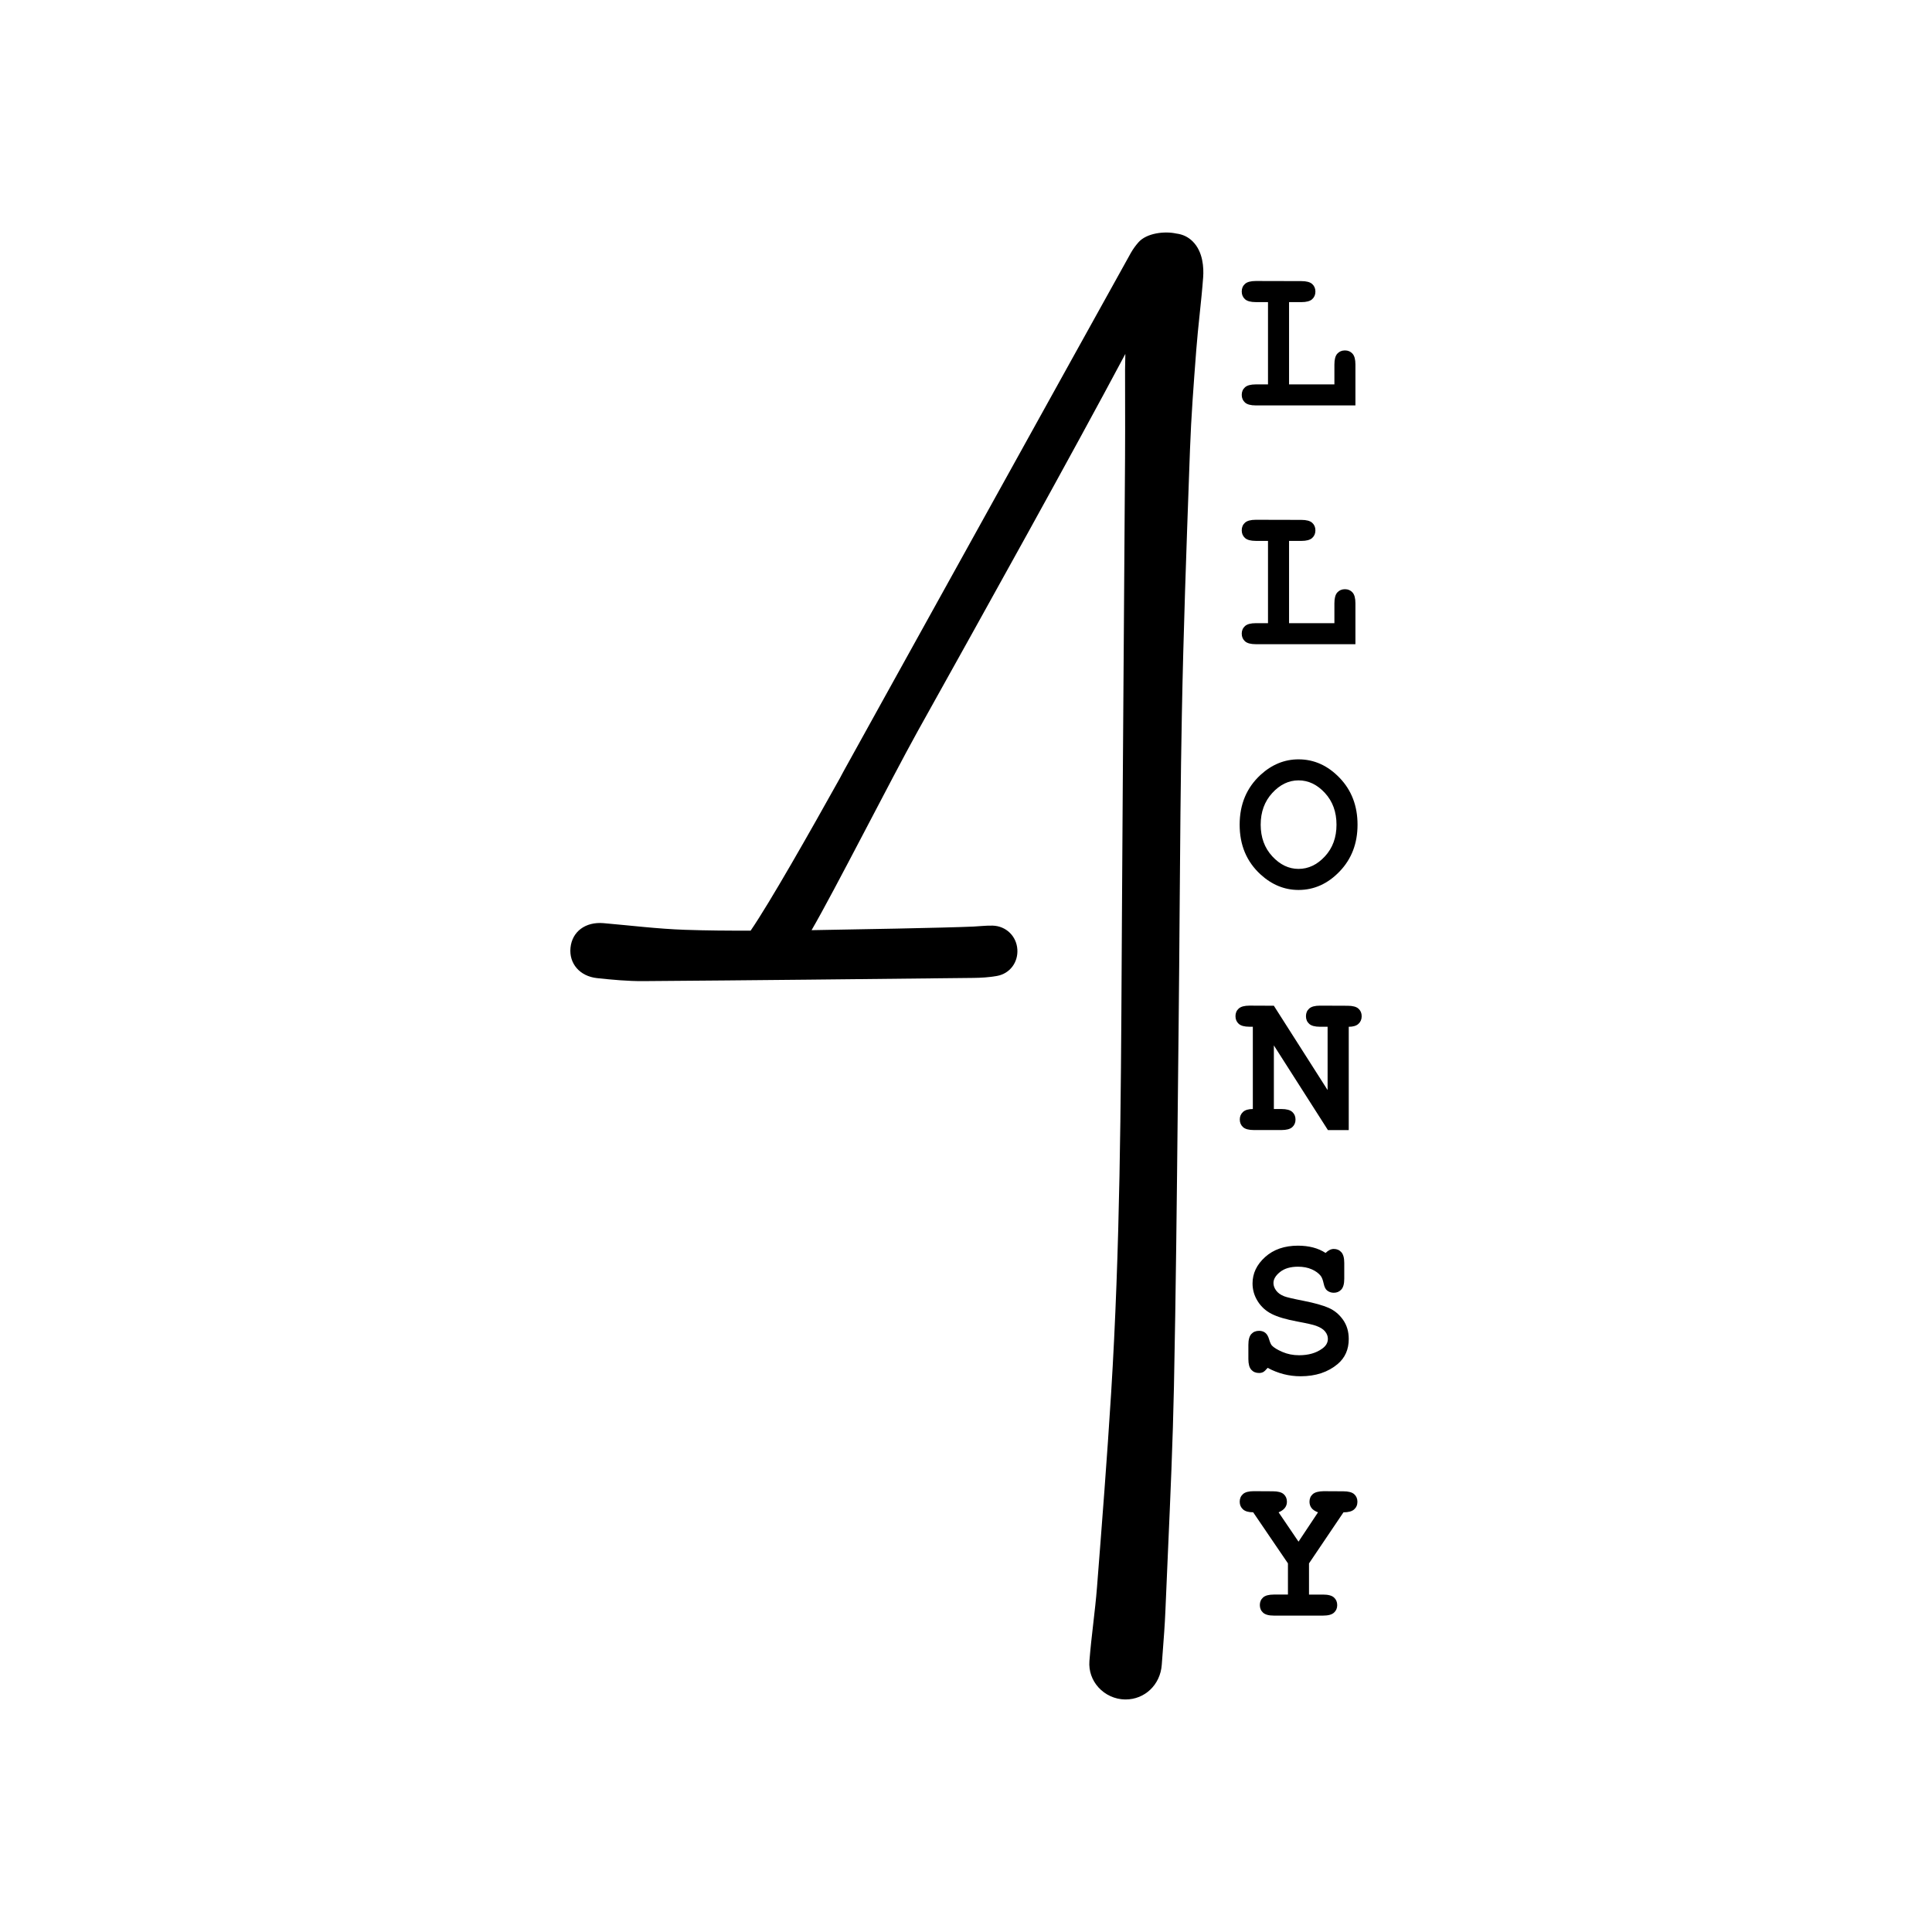 <?xml version="1.0" encoding="utf-8"?>
<!-- Generator: Adobe Illustrator 23.0.3, SVG Export Plug-In . SVG Version: 6.00 Build 0)  -->
<svg version="1.1" id="Layer_1" xmlns="http://www.w3.org/2000/svg" xmlns:xlink="http://www.w3.org/1999/xlink" x="0px" y="0px"
	 viewBox="0 0 1080 1080" style="enable-background:new 0 0 1080 1080;" xml:space="preserve">
<g>
	<path d="M666.72,134.95c-2.5-2.49-5.61-3.97-9.11-4.39c-6.79-1.51-16.67-0.19-21.13,4.81c-1.59,1.79-3.04,3.76-4.23,5.84
		c-0.7,1.23-14.39,25.89-33.67,60.67c-31.63,57.06-78.34,141.34-107.51,194.02h0c0,0,0,0.01,0,0.01
		c-8.14,14.69-14.91,26.93-19.61,35.43c-0.67,1.22-1.35,2.49-2.01,3.78c-16.86,30.25-39.13,69.48-49.84,85.12
		c-12.24,0.03-24.47-0.05-36.7-0.47c-15.18-0.52-30.32-2.4-45.48-3.72c-10.11-0.88-17.61,4.66-18.52,13.77
		c-0.87,8.76,5.14,15.92,14.87,16.96c8.56,0.91,17.19,1.73,25.79,1.67c61.52-0.45,123.03-1.12,184.55-1.79
		c4.4-0.05,8.87-0.32,13.19-1.1c7.24-1.3,11.87-7.61,11.4-14.82c-0.47-7.38-6.25-13.09-13.81-13.31c-3.6-0.1-7.21,0.37-10.82,0.53
		c-15.36,0.7-69.21,1.66-90.41,2.01c12.68-21.78,44.38-84.24,59.18-110.94c39.3-70.49,85.91-154.27,116.23-211.19
		c-0.08,2.93-0.13,5.82-0.16,8.63v0.08c0,5.73,0.01,11.26,0.02,16.66c0.02,11.3,0.04,21.97-0.03,32.65
		c-0.23,34.79-0.48,69.58-0.72,104.37c-0.36,50.4-0.73,102.51-1.03,153.77c-0.04,7.53-0.09,15.05-0.13,22.57
		c-0.43,79.45-0.88,161.6-5.9,242.18c-2.27,36.48-5.13,73.11-7.9,108.53c-0.52,6.7-1.32,13.57-2.08,20.21
		c-0.79,6.87-1.61,13.98-2.16,21.05c-0.42,5.44,1.39,10.68,5.08,14.75c3.78,4.16,9.16,6.61,14.76,6.72c0.14,0,0.27,0,0.41,0
		c10.72,0,19.37-8.24,20.19-19.32c0.17-2.25,0.34-4.51,0.51-6.76c0.59-7.68,1.21-15.62,1.53-23.52c0.45-10.94,0.94-21.87,1.42-32.81
		c1.34-30.33,2.73-61.7,3.36-92.61c1.07-52.6,1.62-106.08,2.15-157.79c0.16-15.16,0.31-30.33,0.48-45.49
		c0.23-20.76,0.39-41.86,0.54-62.27c0.27-36.12,0.55-73.46,1.25-110.16c0.86-45.87,2.54-92.52,4.17-137.63l0.38-10.47
		c0.65-18.16,2.06-36.67,3.43-54.57l0.08-1.03c0.5-6.56,1.2-13.28,1.88-19.77c0.72-6.84,1.46-13.91,1.98-20.95
		C672.91,149.97,672.64,140.84,666.72,134.95z"/>
	<g>
		<path d="M720.59,168.88v46h25.35v-11.13c0-2.83,0.54-4.85,1.63-6.05c1.09-1.2,2.51-1.81,4.27-1.81c1.72,0,3.13,0.6,4.22,1.81
			s1.63,3.22,1.63,6.05v22.88h-55.69c-2.83,0-4.85-0.54-6.05-1.63c-1.2-1.09-1.81-2.51-1.81-4.27c0-1.72,0.6-3.13,1.81-4.22
			c1.2-1.09,3.22-1.63,6.05-1.63h6.82v-46h-6.82c-2.83,0-4.85-0.54-6.05-1.63c-1.2-1.09-1.81-2.51-1.81-4.27
			c0-1.76,0.6-3.18,1.81-4.27c1.2-1.09,3.22-1.63,6.05-1.63l25.46,0.06c2.83,0,4.85,0.54,6.05,1.61c1.2,1.07,1.81,2.49,1.81,4.24
			c0,1.76-0.6,3.18-1.81,4.27c-1.2,1.09-3.22,1.63-6.05,1.63H720.59z"/>
	</g>
	<g>
		<path d="M720.59,302.36v46h25.35v-11.13c0-2.83,0.54-4.85,1.63-6.05c1.09-1.2,2.51-1.81,4.27-1.81c1.72,0,3.13,0.6,4.22,1.81
			s1.63,3.22,1.63,6.05v22.88h-55.69c-2.83,0-4.85-0.54-6.05-1.63c-1.2-1.09-1.81-2.51-1.81-4.27c0-1.72,0.6-3.13,1.81-4.22
			c1.2-1.09,3.22-1.63,6.05-1.63h6.82v-46h-6.82c-2.83,0-4.85-0.54-6.05-1.63c-1.2-1.09-1.81-2.51-1.81-4.27
			c0-1.76,0.6-3.18,1.81-4.27c1.2-1.09,3.22-1.63,6.05-1.63l25.46,0.06c2.83,0,4.85,0.54,6.05,1.61c1.2,1.07,1.81,2.49,1.81,4.24
			c0,1.76-0.6,3.18-1.81,4.27c-1.2,1.09-3.22,1.63-6.05,1.63H720.59z"/>
	</g>
	<g>
		<path d="M758.87,461.01c0,10.44-3.32,19.13-9.95,26.07c-6.63,6.94-14.31,10.41-23.03,10.41c-7.84,0-14.91-2.89-21.22-8.66
			c-7.8-7.15-11.7-16.42-11.7-27.82c0-11.39,3.9-20.68,11.7-27.87c6.31-5.77,13.38-8.66,21.22-8.66c8.72,0,16.39,3.47,23.03,10.41
			C755.55,441.82,758.87,450.53,758.87,461.01z M747.11,461.01c0-7.15-2.16-13.07-6.48-17.75c-4.32-4.68-9.23-7.03-14.74-7.03
			c-5.47,0-10.36,2.35-14.68,7.05c-4.32,4.7-6.48,10.61-6.48,17.72c0,7.11,2.16,13.01,6.48,17.69c4.32,4.68,9.21,7.03,14.68,7.03
			c5.51,0,10.42-2.33,14.74-7C744.95,474.06,747.11,468.16,747.11,461.01z"/>
	</g>
	<g>
		<path d="M712.1,584.39v35.56h4.24c2.83,0,4.85,0.54,6.05,1.63c1.21,1.09,1.81,2.51,1.81,4.27c0,1.72-0.6,3.13-1.81,4.22
			c-1.2,1.09-3.22,1.63-6.05,1.63h-15.43c-2.83,0-4.85-0.54-6.05-1.63c-1.2-1.09-1.81-2.51-1.81-4.27c0-1.68,0.59-3.08,1.78-4.19
			c1.18-1.11,3.02-1.66,5.51-1.66v-46h-1.84c-2.83,0-4.85-0.54-6.05-1.63c-1.2-1.09-1.81-2.51-1.81-4.27c0-1.76,0.6-3.18,1.81-4.27
			c1.21-1.09,3.22-1.63,6.05-1.63l13.59,0.06l30.05,47.14v-35.39h-4.24c-2.83,0-4.85-0.54-6.05-1.63c-1.21-1.09-1.81-2.51-1.81-4.27
			c0-1.76,0.6-3.18,1.81-4.27c1.2-1.09,3.22-1.63,6.05-1.63l15.43,0.06c2.83,0,4.85,0.54,6.05,1.61c1.2,1.07,1.81,2.49,1.81,4.24
			c0,1.72-0.59,3.14-1.78,4.24c-1.19,1.11-3,1.66-5.45,1.66v57.75h-11.64L712.1,584.39z"/>
	</g>
	<g>
		<path d="M708.63,764.64c-1.03,1.22-1.86,2.01-2.5,2.35c-0.63,0.34-1.4,0.52-2.32,0.52c-1.8,0-3.24-0.6-4.33-1.81
			c-1.09-1.2-1.63-3.2-1.63-5.99v-7.91c0-2.83,0.55-4.85,1.63-6.05c1.09-1.2,2.53-1.81,4.33-1.81c1.38,0,2.53,0.36,3.47,1.09
			c0.94,0.73,1.65,1.94,2.15,3.64c0.5,1.7,1.01,2.86,1.55,3.47c1.11,1.19,3.08,2.39,5.91,3.61c2.83,1.22,5.93,1.84,9.29,1.84
			c5.24,0,9.54-1.22,12.9-3.67c2.14-1.49,3.21-3.33,3.21-5.51c0-1.45-0.52-2.82-1.55-4.1c-1.03-1.28-2.72-2.34-5.05-3.18
			c-1.53-0.57-4.95-1.36-10.27-2.35c-6.42-1.18-11.28-2.62-14.57-4.3c-3.29-1.68-5.89-4.05-7.8-7.11c-1.91-3.06-2.87-6.37-2.87-9.92
			c0-5.62,2.35-10.54,7.05-14.77c4.7-4.22,10.82-6.34,18.35-6.34c3.02,0,5.82,0.34,8.4,1c2.58,0.67,4.92,1.69,7.03,3.07
			c1.53-1.49,3.06-2.24,4.59-2.24c1.72,0,3.13,0.6,4.21,1.81c1.09,1.2,1.64,3.2,1.64,5.99v8.83c0,2.83-0.54,4.85-1.64,6.05
			c-1.09,1.2-2.49,1.81-4.21,1.81c-1.45,0-2.72-0.44-3.79-1.32c-0.84-0.65-1.47-1.95-1.89-3.9c-0.42-1.95-0.96-3.35-1.61-4.19
			c-1.11-1.45-2.77-2.68-4.99-3.67c-2.22-0.99-4.78-1.49-7.69-1.49c-4.24,0-7.6,0.98-10.06,2.95c-2.47,1.97-3.7,4.02-3.7,6.17
			c0,1.45,0.51,2.86,1.52,4.22c1.01,1.36,2.49,2.42,4.44,3.18c1.3,0.54,4.96,1.4,10.98,2.58c6.02,1.19,10.65,2.49,13.88,3.9
			c3.23,1.41,5.92,3.63,8.06,6.65c2.14,3.02,3.21,6.62,3.21,10.78c0,5.81-2.05,10.46-6.14,13.94c-5.43,4.59-12.35,6.88-20.76,6.88
			c-3.25,0-6.41-0.39-9.49-1.18C714.53,767.38,711.54,766.21,708.63,764.64z"/>
	</g>
	<g>
		<path d="M731.74,873.95v17.43h7.91c2.83,0,4.85,0.55,6.05,1.63c1.21,1.09,1.81,2.52,1.81,4.27c0,1.72-0.6,3.13-1.81,4.21
			c-1.2,1.09-3.22,1.64-6.05,1.64h-27.59c-2.79,0-4.79-0.54-5.99-1.64c-1.21-1.09-1.81-2.51-1.81-4.27c0-1.72,0.6-3.13,1.81-4.22
			c1.2-1.09,3.2-1.63,5.99-1.63h7.91v-17.43l-19.44-28.56c-2.6,0-4.5-0.55-5.71-1.66c-1.21-1.11-1.81-2.52-1.81-4.24
			c0-1.76,0.6-3.18,1.81-4.27c1.2-1.09,3.22-1.63,6.05-1.63l10.67,0.06c2.83,0,4.85,0.54,6.05,1.61c1.21,1.07,1.81,2.49,1.81,4.24
			c0,2.64-1.55,4.61-4.65,5.91l11.13,16.4l10.9-16.4c-1.72-0.65-2.94-1.47-3.67-2.47c-0.73-0.99-1.09-2.14-1.09-3.44
			c0-1.76,0.6-3.17,1.81-4.24c1.2-1.07,3.22-1.62,6.05-1.66l11.07,0.06c2.83,0,4.85,0.54,6.05,1.61c1.2,1.07,1.81,2.49,1.81,4.24
			c0,1.76-0.61,3.18-1.84,4.27c-1.22,1.09-3.21,1.63-5.96,1.63L731.74,873.95z"/>
	</g>
</g>
</svg>

